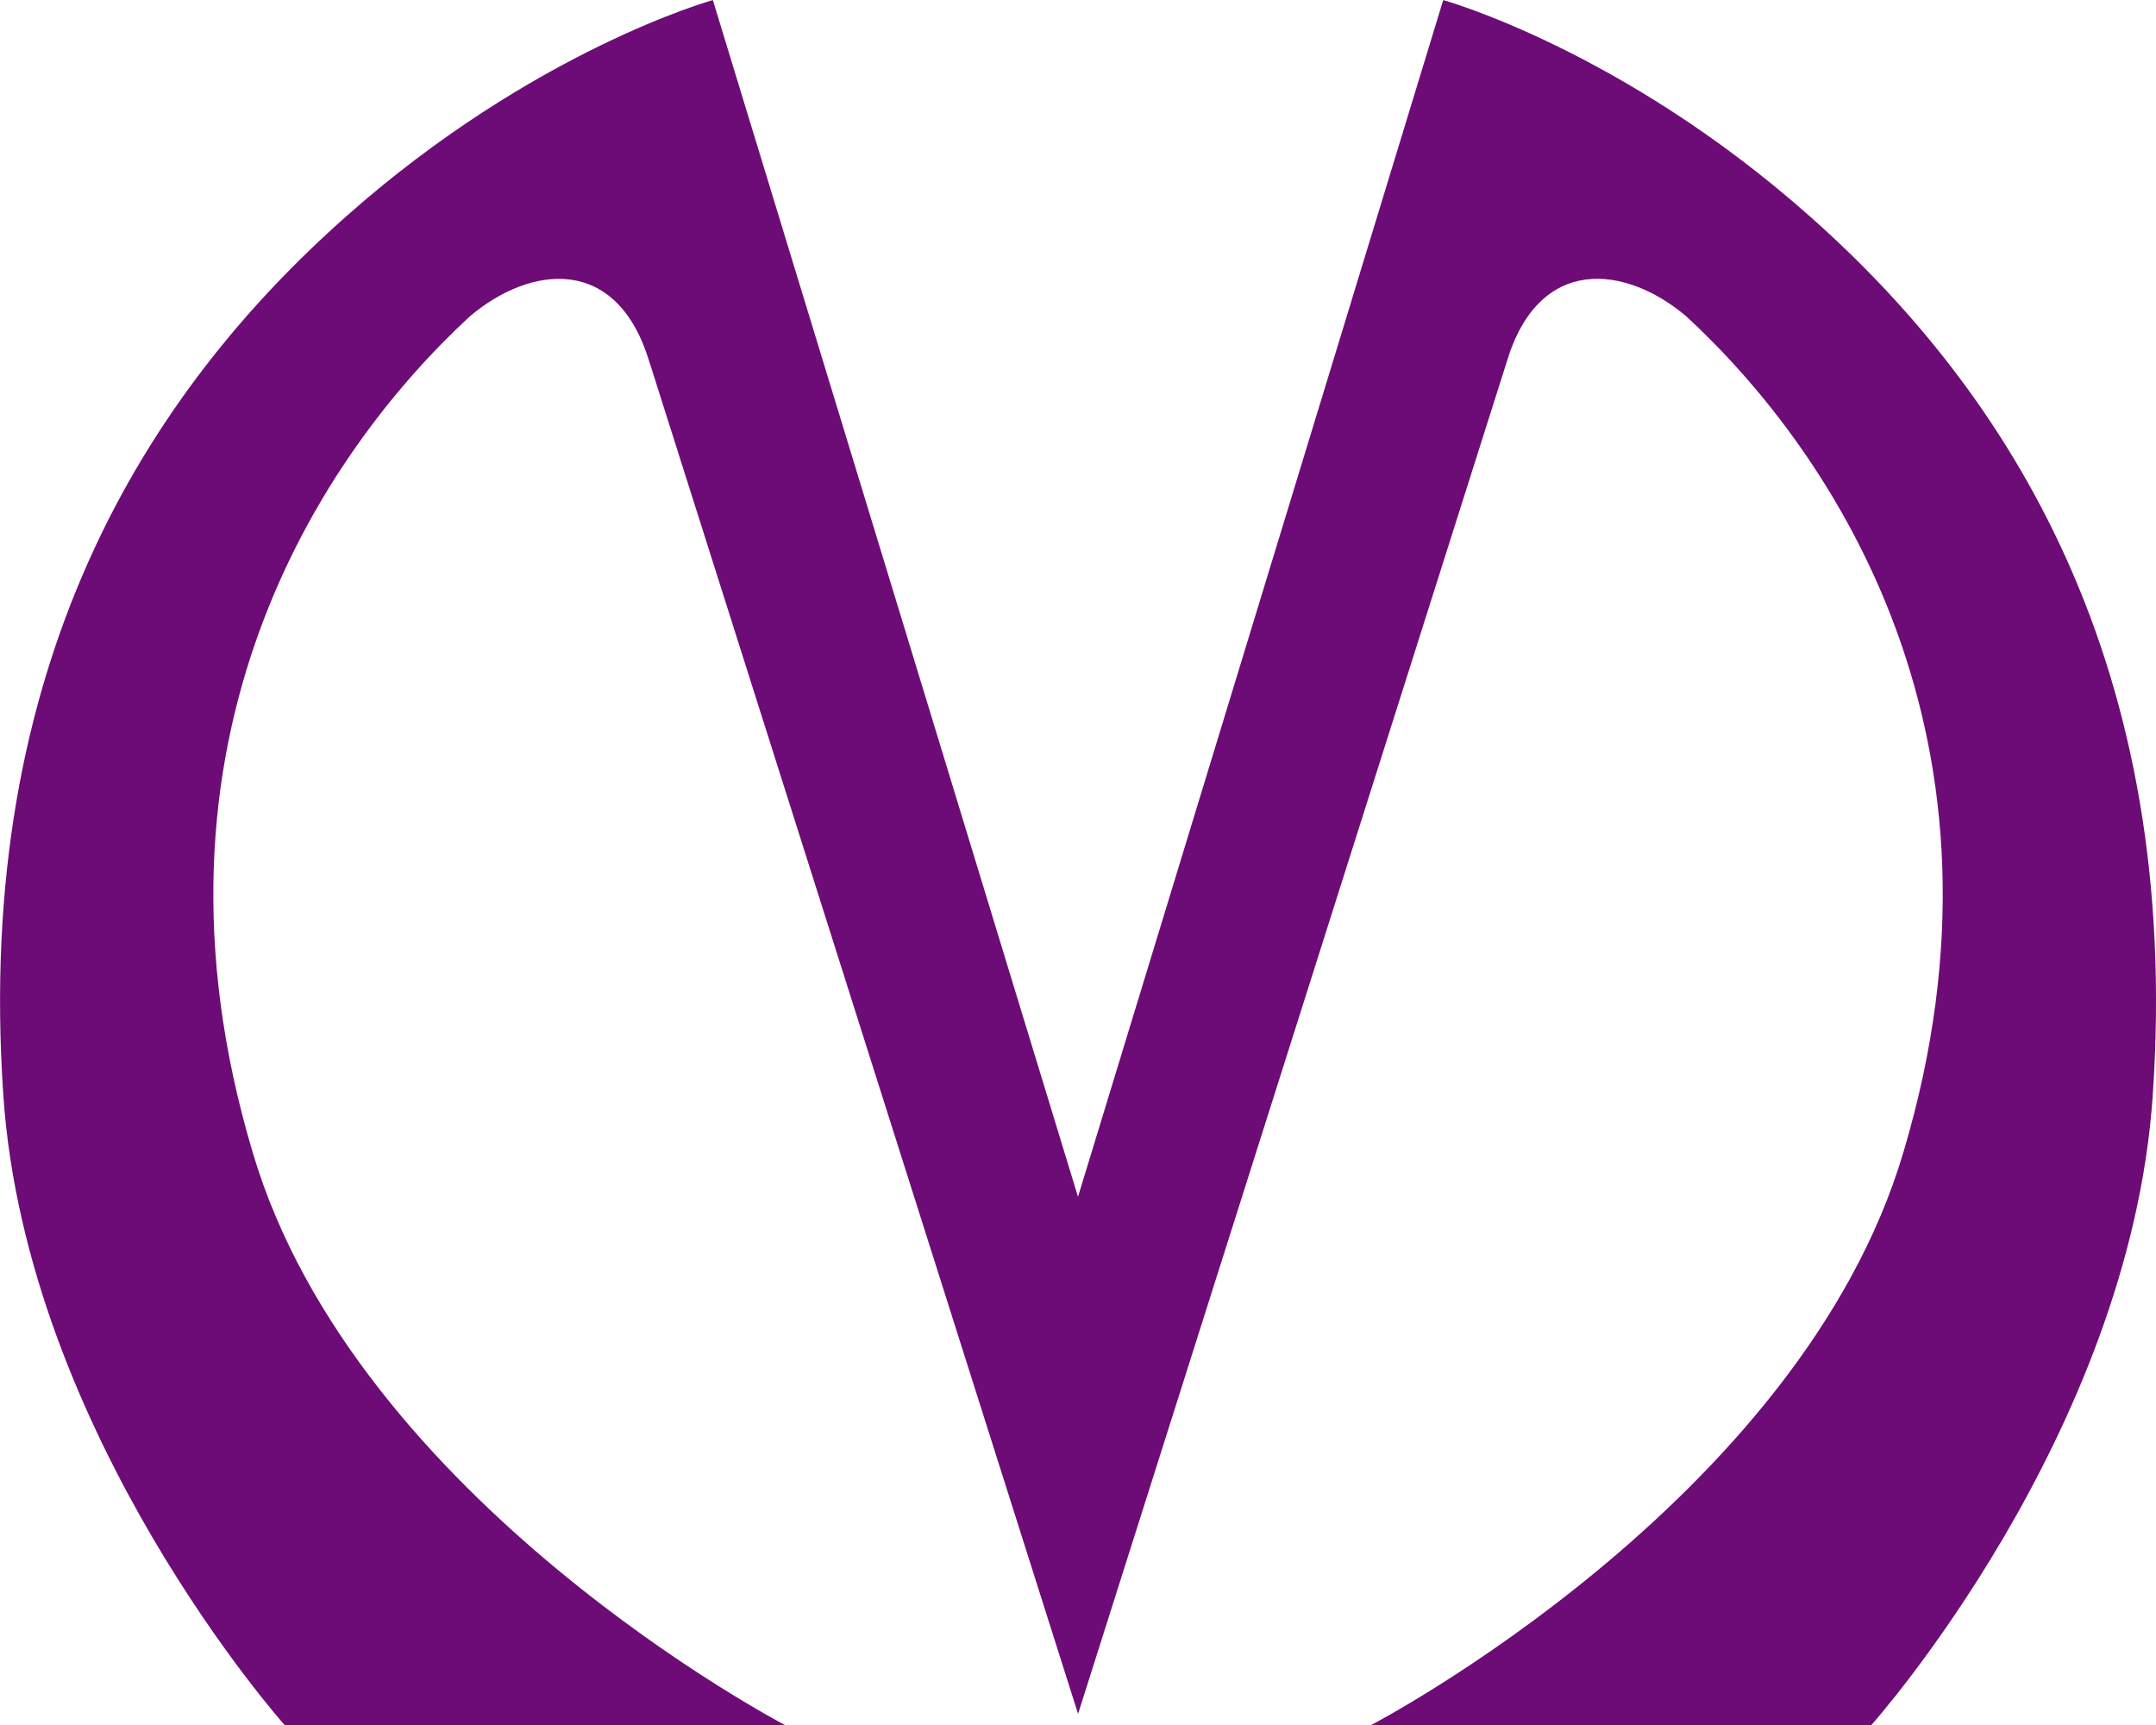 <svg width="30" height="24" fill="none" xmlns="http://www.w3.org/2000/svg"><g clip-path="url(#a)"><path d="M9.04 5.05c-.45-1.523-1.67-1.356-2.505-.646-2.056 1.899-4.733 5.885-3.02 11.625C4.95 20.89 10.922 24 10.922 24H3.96S.367 19.973.046 15.236c-.407-5.99 1.992-9.767 4.776-12.23C7.435.69 9.919.001 9.919.001L15 16.651 20.082.001s2.485.689 5.097 3.005c2.784 2.463 5.183 6.24 4.776 12.23C29.635 19.973 26.04 24 26.04 24h-6.96s5.97-3.11 7.406-7.972c1.713-5.74-.964-9.726-3.02-11.625-.835-.71-2.056-.877-2.505.647l-5.96 18.795S10.583 9.909 9.041 5.05Z" fill="#6d0c76"/></g><defs><clipPath id="a"><path fill="#fff" d="M0 0h30v24H0z"/></clipPath></defs></svg>